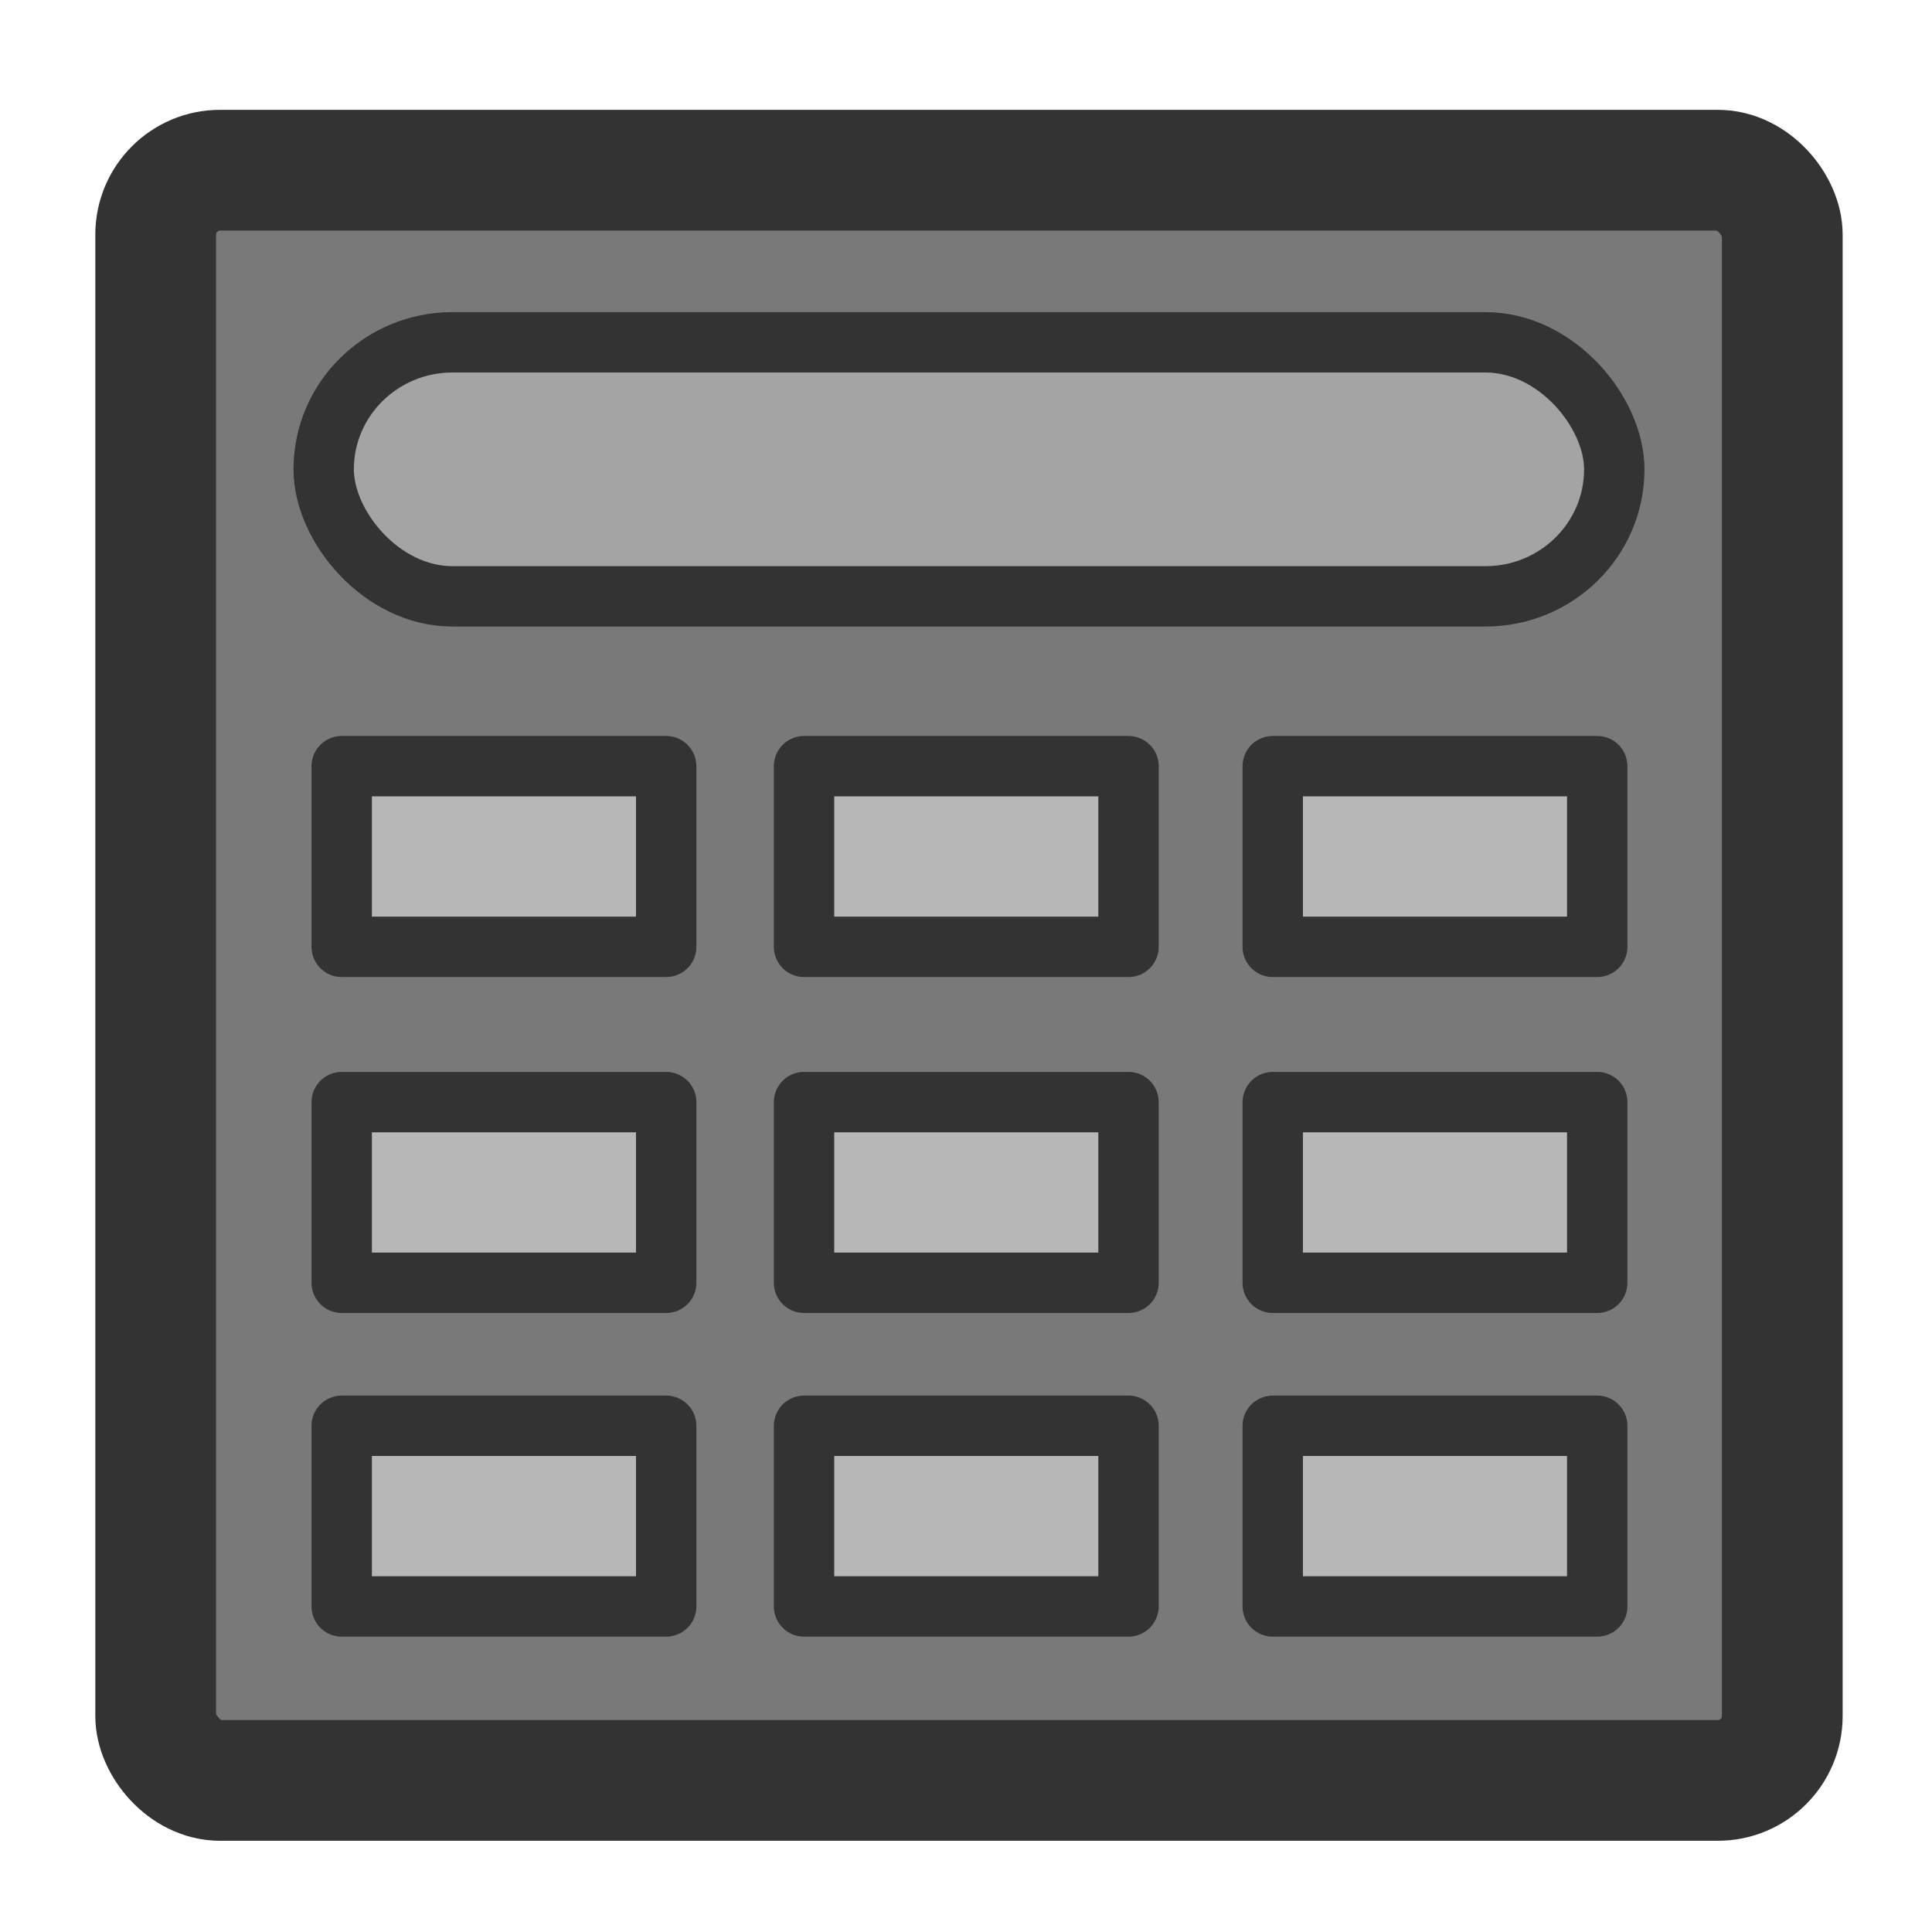 <?xml version="1.0" encoding="UTF-8" standalone="no"?>
<!DOCTYPE svg PUBLIC "-//W3C//DTD SVG 1.0//EN"
"http://www.w3.org/TR/2001/REC-SVG-20010904/DTD/svg10.dtd">
<!-- Created with Sodipodi ("http://www.sodipodi.com/") -->
<svg
   xmlns="http://www.w3.org/2000/svg"
   xmlns:xlink="http://www.w3.org/1999/xlink"
   version="1.0"
   x="0"
   y="0"
   width="60"
   height="60"
   id="svg1">
  <defs
     id="defs3" />
  <rect
     width="50.515"
     height="50.006"
     rx="2"
     x="4.835"
     y="5.286"
     style="font-size:12;fill:#4c4c4c;fill-opacity:0.75;fill-rule:evenodd;stroke:#333333;stroke-width:3.75;stroke-linejoin:round;"
     id="rect583" />
  <rect
     width="40.081"
     height="7.889"
     rx="4"
     x="10.052"
     y="10.631"
     style="font-size:12;fill:#b3b3b3;fill-opacity:0.75;fill-rule:evenodd;stroke:#333333;stroke-width:1.875;stroke-linejoin:round;"
     id="rect584" />
  <rect
     width="10.077"
     height="5.611"
     x="10.612"
     y="23.794"
     style="font-size:12;fill:#cccccc;fill-opacity:0.75;fill-rule:evenodd;stroke:#333333;stroke-width:1.875;stroke-linecap:round;stroke-linejoin:round;"
     id="rect585" />
  <rect
     width="10.077"
     height="5.611"
     x="24.97"
     y="23.794"
     style="font-size:12;fill:#cccccc;fill-opacity:0.75;fill-rule:evenodd;stroke:#333333;stroke-width:1.875;stroke-linecap:round;stroke-linejoin:round;"
     id="rect586" />
  <rect
     width="10.077"
     height="5.611"
     x="39.526"
     y="23.794"
     style="font-size:12;fill:#cccccc;fill-opacity:0.75;fill-rule:evenodd;stroke:#333333;stroke-width:1.875;stroke-linecap:round;stroke-linejoin:round;"
     id="rect587" />
  <rect
     width="10.077"
     height="5.611"
     x="10.612"
     y="34.227"
     style="font-size:12;fill:#cccccc;fill-opacity:0.75;fill-rule:evenodd;stroke:#333333;stroke-width:1.875;stroke-linecap:round;stroke-linejoin:round;"
     id="rect588" />
  <rect
     width="10.077"
     height="5.611"
     x="24.97"
     y="34.227"
     style="font-size:12;fill:#cccccc;fill-opacity:0.75;fill-rule:evenodd;stroke:#333333;stroke-width:1.875;stroke-linecap:round;stroke-linejoin:round;"
     id="rect589" />
  <rect
     width="10.077"
     height="5.611"
     x="39.526"
     y="34.227"
     style="font-size:12;fill:#cccccc;fill-opacity:0.75;fill-rule:evenodd;stroke:#333333;stroke-width:1.875;stroke-linecap:round;stroke-linejoin:round;"
     id="rect590" />
  <rect
     width="10.077"
     height="5.611"
     x="10.612"
     y="44.279"
     style="font-size:12;fill:#cccccc;fill-opacity:0.75;fill-rule:evenodd;stroke:#333333;stroke-width:1.875;stroke-linecap:round;stroke-linejoin:round;"
     id="rect591" />
  <rect
     width="10.077"
     height="5.611"
     x="24.97"
     y="44.279"
     style="font-size:12;fill:#cccccc;fill-opacity:0.75;fill-rule:evenodd;stroke:#333333;stroke-width:1.875;stroke-linecap:round;stroke-linejoin:round;"
     id="rect592" />
  <rect
     width="10.077"
     height="5.611"
     x="39.526"
     y="44.279"
     style="font-size:12;fill:#cccccc;fill-opacity:0.75;fill-rule:evenodd;stroke:#333333;stroke-width:1.875;stroke-linecap:round;stroke-linejoin:round;"
     id="rect593" />
</svg>
